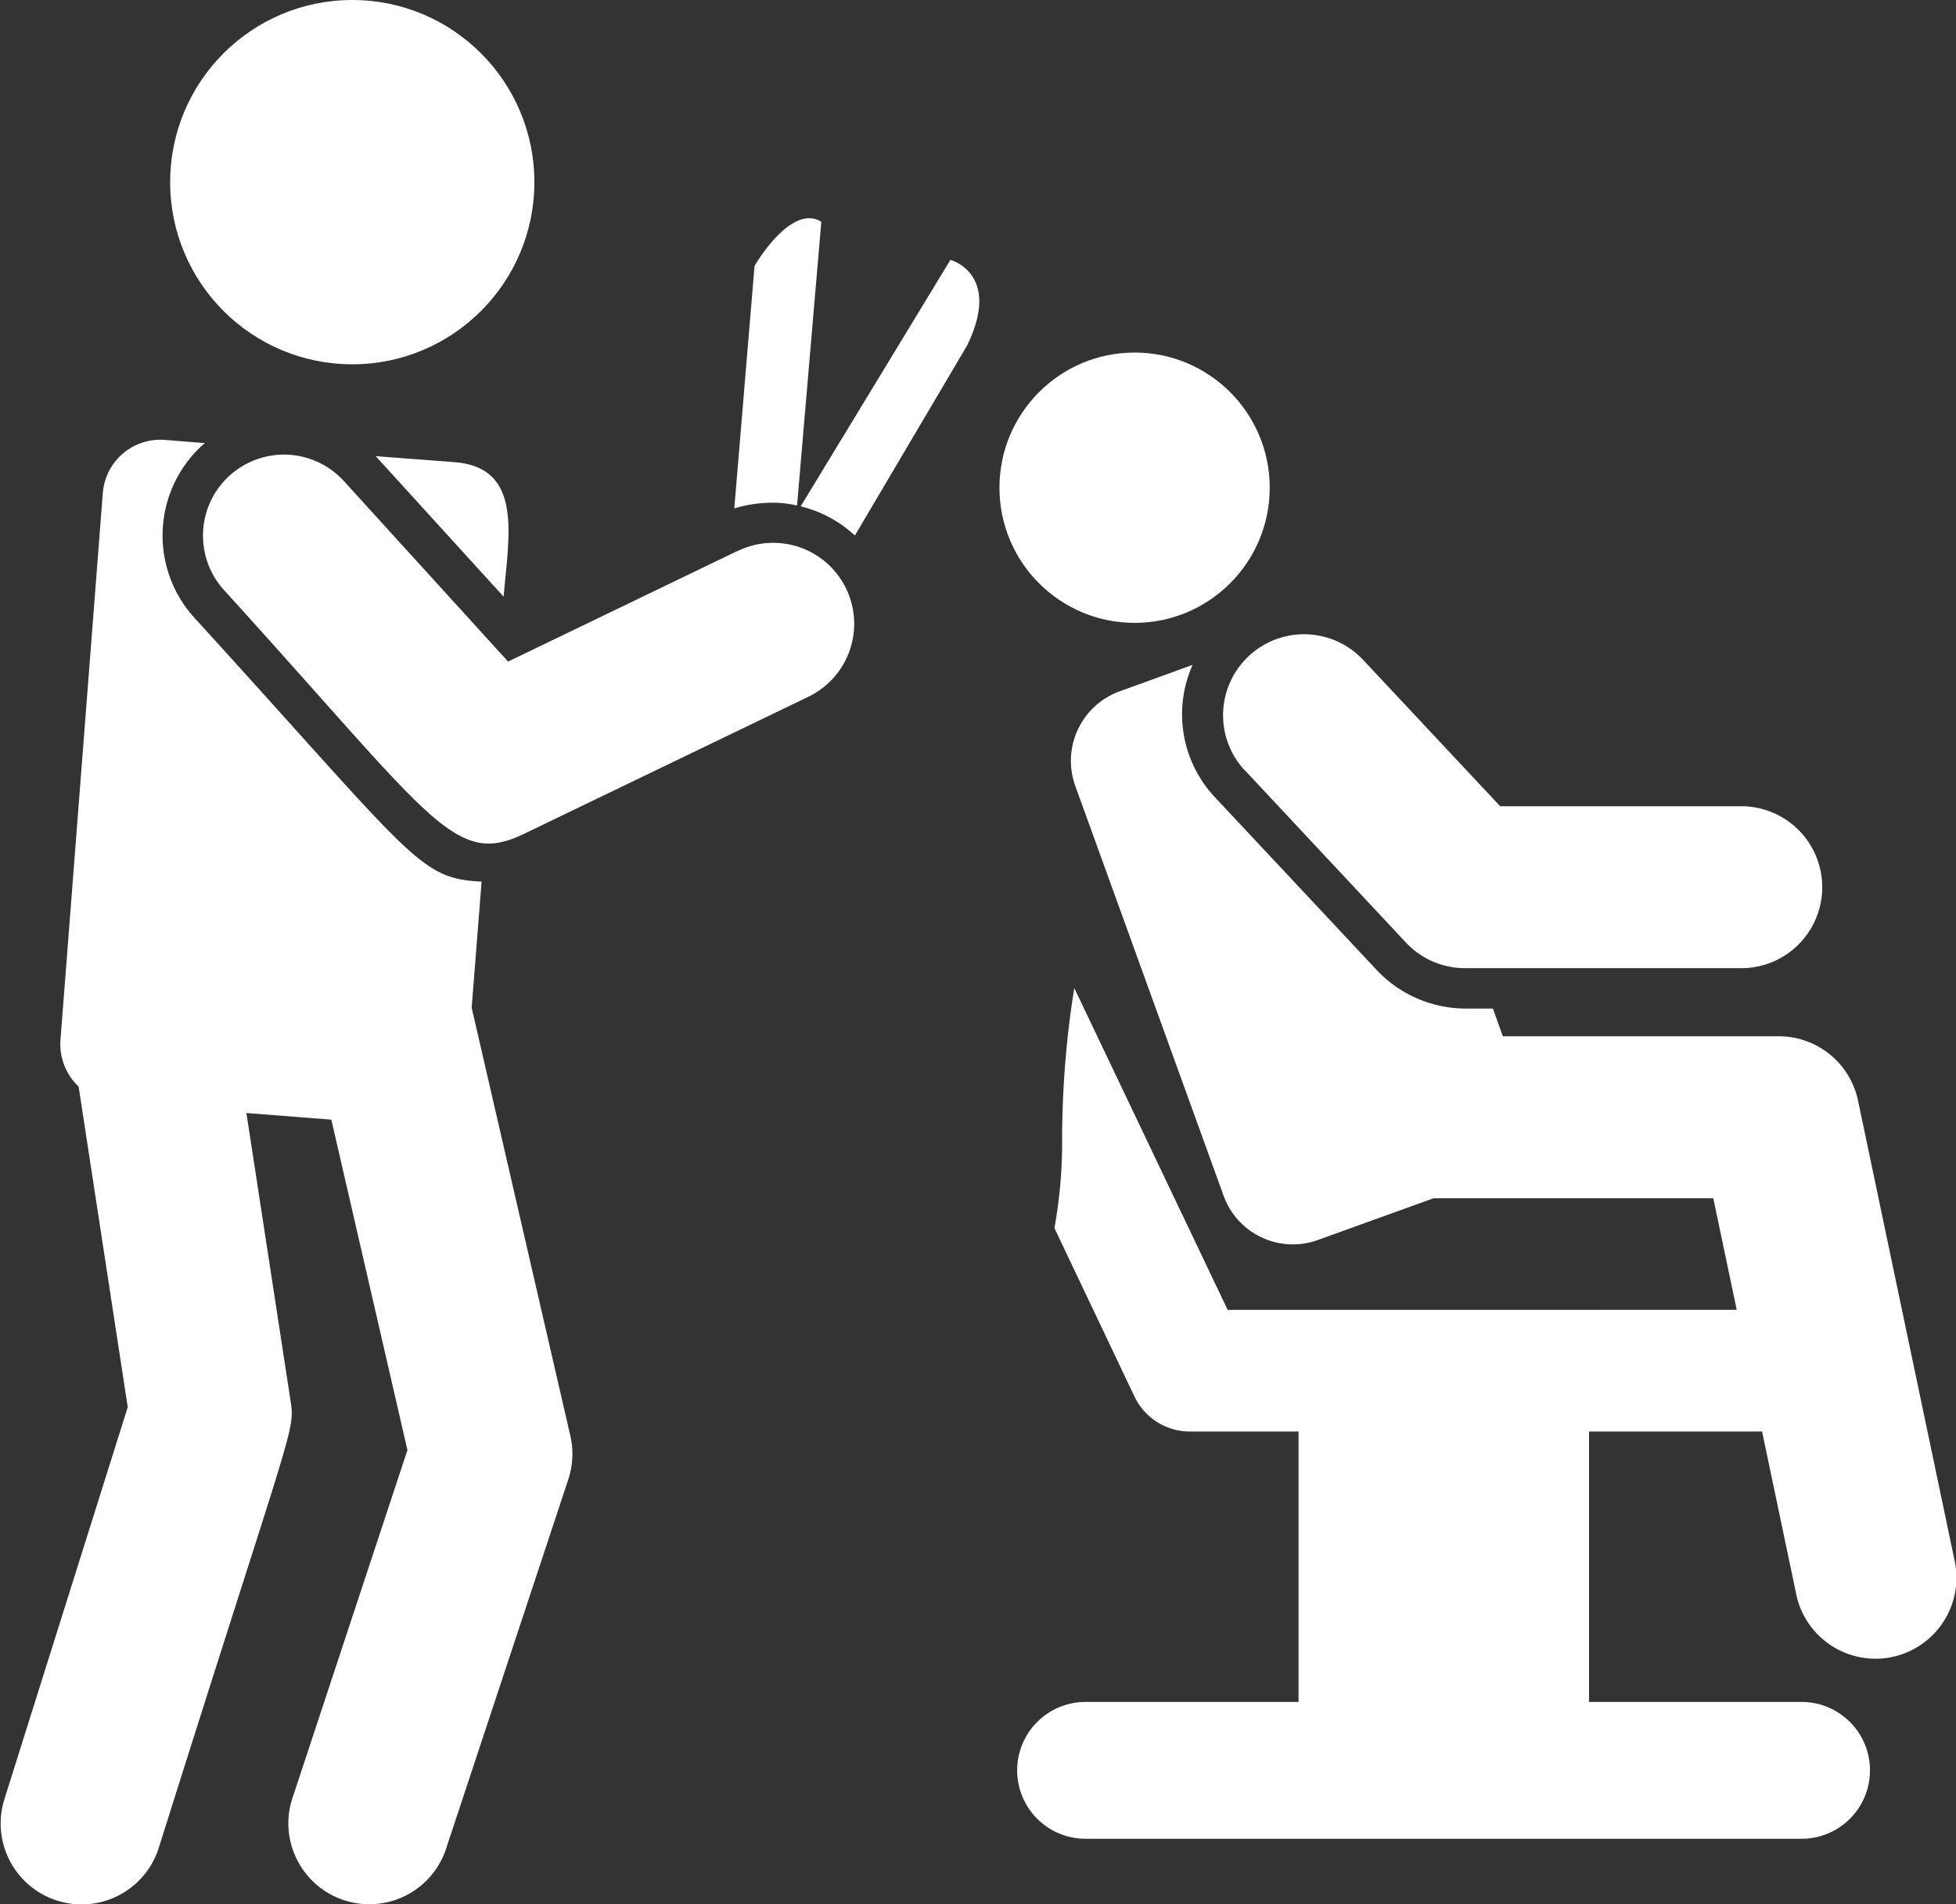 <svg xmlns="http://www.w3.org/2000/svg" width="39.429" height="38.38" viewBox="0 0 39.429 38.38">
  <rect x="0" y="0" width="39.429" height="38.38" fill="#333333" stroke="none"/>
  <g id="noun_Barber_2383586" transform="translate(-0.992 -1.631)">
    <g id="Group_466" data-name="Group 466" transform="translate(0.992 1.631)">
      <path id="Path_327" data-name="Path 327" d="M31.441,19.922,34.7,23.407a1.632,1.632,0,0,0,1.191.516H41.5a1.632,1.632,0,0,0,0-3.263H36.6l-2.78-2.968a1.632,1.632,0,0,0-2.382,2.231Z" transform="translate(-6.359 -4.411)" fill="#fff"/>
      <path id="Path_328" data-name="Path 328" d="M44.853,35.964l-1.938-9.229a1.631,1.631,0,0,0-1.6-1.3H35.754l-.2-.559H35a2.47,2.47,0,0,1-1.787-.775l-3.263-3.484a2.441,2.441,0,0,1-.449-2.668l-1.46.53a1.49,1.49,0,0,0-.906,1.909l2.986,8.248a1.485,1.485,0,0,0,1.917.9l2.319-.836h5.64l.472,2.248H30.207l-3.092-6.486a19.466,19.466,0,0,0-.245,3.051,9.644,9.644,0,0,1-.155,1.787L28.331,32.7a1.237,1.237,0,0,0,1.11.7h2.195v5.45H27.343a1.379,1.379,0,0,0,0,2.758H41.776a1.379,1.379,0,0,0,0-2.758H37.492V33.4H40.98l.68,3.238a1.632,1.632,0,1,0,3.193-.671Z" transform="translate(-5.46 -4.55)" fill="#fff"/>
      <path id="Path_329" data-name="Path 329" d="M20.283,12.778l.489-5.719c-.612-.383-1.346.889-1.346.889l-.408,4.887a2.629,2.629,0,0,1,.759-.114A2.09,2.09,0,0,1,20.283,12.778Z" transform="translate(-4.216 -2.589)" fill="#fff"/>
      <path id="Path_330" data-name="Path 330" d="M23.666,8.009l-3.019,4.968a2.465,2.465,0,0,1,1.093.587L24,9.738C24.71,8.286,23.666,8.009,23.666,8.009Z" transform="translate(-4.507 -2.772)" fill="#fff"/>
      <path id="Path_331" data-name="Path 331" d="M10.216,12.827l2.578,2.831c.1-1.206.4-2.587-.963-2.709Z" transform="translate(-2.642 -3.633)" fill="#fff"/>
      <path id="Path_332" data-name="Path 332" d="M10.5,23.87l.2-2.541C9.427,21.265,9.347,20.876,4.9,16a2.465,2.465,0,0,1,.163-3.459c.024-.016.041-.041.065-.049l-.808-.065a1.164,1.164,0,0,0-1.256,1.077L2.211,24.519a1.178,1.178,0,0,0,.366.941l.99,6.46-2.486,7.9a1.631,1.631,0,0,0,3.112.98c2.687-8.535,2.751-8.392,2.657-9l-.891-5.808,1.712.134,1.534,6.659-2.3,6.96A1.631,1.631,0,1,0,10,40.77l2.448-7.394a1.631,1.631,0,0,0,.041-.879Z" transform="translate(-0.992 -3.561)" fill="#fff"/>
      <path id="Path_333" data-name="Path 333" d="M16.74,14.734l-4.615,2.225-3.31-3.638a1.632,1.632,0,0,0-2.414,2.2c4.213,4.629,4.634,5.588,6.045,4.91l5.711-2.753a1.632,1.632,0,1,0-1.417-2.94Z" transform="translate(-1.883 -3.626)" fill="#fff"/>
      <circle id="Ellipse_19" data-name="Ellipse 19" cx="3.671" cy="3.671" r="3.671" transform="translate(3.43)" fill="#fff"/>
      <circle id="Ellipse_20" data-name="Ellipse 20" cx="2.724" cy="2.724" r="2.724" transform="translate(20.147 7.105)" fill="#fff"/>
    </g>
  </g>
</svg>
